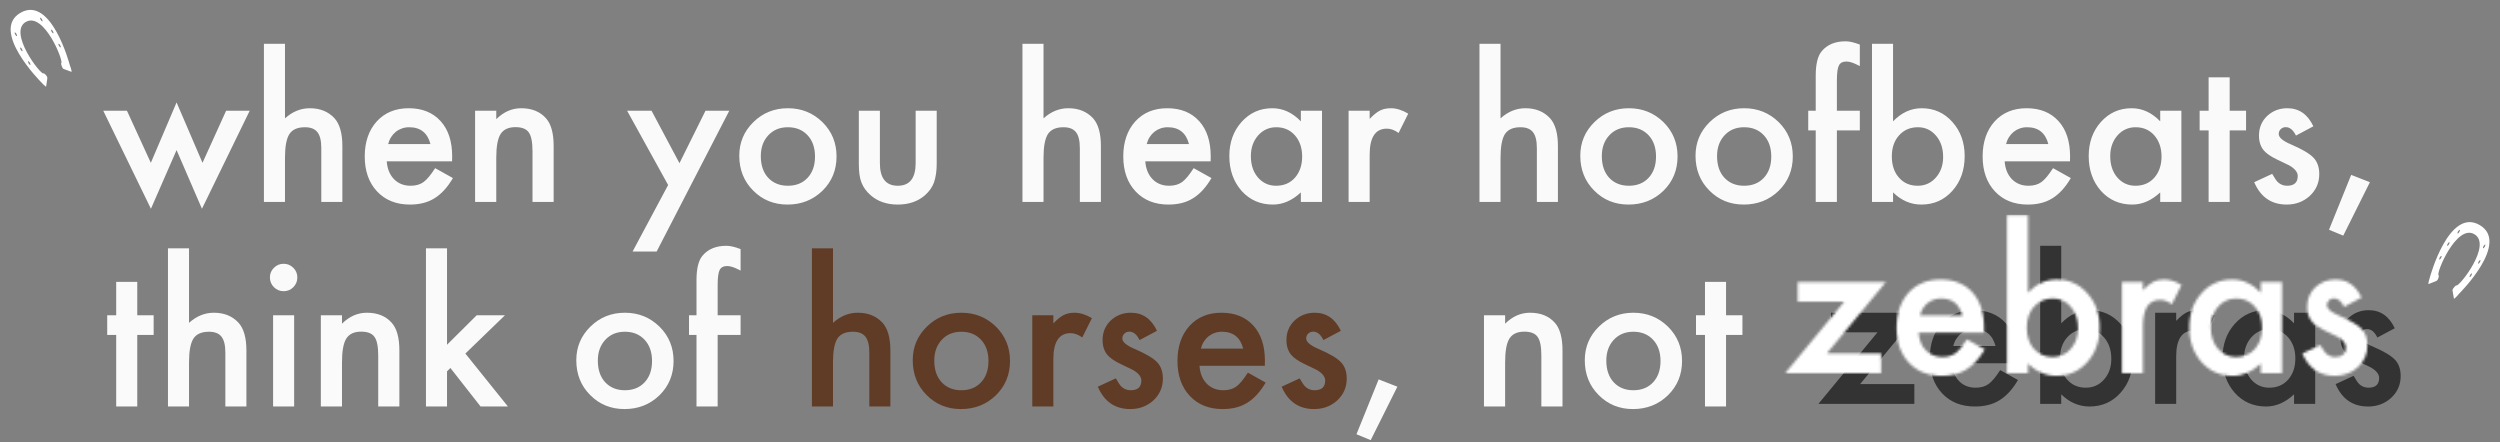 <svg viewBox="0 755 978 173" version="1.1" xmlns="http://www.w3.org/2000/svg" xmlns:xlink="http://www.w3.org/1999/xlink">
    <rect x="0" y="755" width="978" height="173" fill="#808080" stroke="none"/>
    <defs>
        <path d="M16.691,54.236 L37.894,54.236 L37.894,62 L0.358,62 L23.466,34.021 L5.265,34.021 L5.265,26.331 L39.762,26.331 L16.691,54.236 Z M78.104,46.106 L52.543,46.106 C52.762,49.036 53.715,51.368 55.399,53.101 C57.084,54.81 59.244,55.665 61.881,55.665 C63.932,55.665 65.629,55.176 66.971,54.2 C68.29,53.223 69.791,51.417 71.476,48.78 L78.434,52.662 C77.36,54.493 76.224,56.061 75.028,57.367 C73.832,58.674 72.55,59.748 71.183,60.59 C69.816,61.432 68.339,62.049 66.752,62.439 C65.165,62.83 63.444,63.025 61.588,63.025 C56.266,63.025 51.993,61.316 48.771,57.898 C45.548,54.456 43.937,49.891 43.937,44.202 C43.937,38.562 45.499,33.997 48.624,30.506 C51.774,27.063 55.948,25.342 61.149,25.342 C66.398,25.342 70.548,27.015 73.6,30.359 C76.627,33.68 78.141,38.282 78.141,44.166 L78.104,46.106 Z M69.645,39.368 C68.497,34.974 65.726,32.776 61.332,32.776 C60.331,32.776 59.391,32.929 58.512,33.234 C57.633,33.539 56.833,33.979 56.113,34.552 C55.393,35.126 54.777,35.816 54.264,36.622 C53.751,37.427 53.361,38.343 53.092,39.368 L69.645,39.368 Z M95.353,0.147 L95.353,30.469 C98.649,27.051 102.384,25.342 106.559,25.342 C111.368,25.342 115.372,27.137 118.571,30.726 C121.769,34.29 123.368,38.733 123.368,44.056 C123.368,49.549 121.757,54.09 118.534,57.679 C115.336,61.243 111.295,63.025 106.412,63.025 C102.286,63.025 98.6,61.438 95.353,58.265 L95.353,62 L87.113,62 L87.113,0.147 L95.353,0.147 Z M114.945,44.422 C114.945,41.004 114.017,38.221 112.162,36.072 C110.282,33.875 107.926,32.776 105.094,32.776 C102.067,32.776 99.601,33.838 97.697,35.962 C95.817,38.062 94.877,40.796 94.877,44.166 C94.877,47.632 95.804,50.403 97.66,52.479 C99.515,54.603 101.957,55.665 104.984,55.665 C107.841,55.665 110.209,54.603 112.089,52.479 C113.993,50.33 114.945,47.645 114.945,44.422 L114.945,44.422 Z M132.084,26.331 L140.323,26.331 L140.323,29.517 C141.837,27.93 143.18,26.844 144.352,26.258 C145.548,25.647 146.964,25.342 148.6,25.342 C150.773,25.342 153.043,26.05 155.411,27.466 L151.639,35.01 C150.077,33.887 148.551,33.326 147.062,33.326 C142.57,33.326 140.323,36.719 140.323,43.506 L140.323,62 L132.084,62 L132.084,26.331 Z M186.429,26.331 L194.706,26.331 L194.706,62 L186.429,62 L186.429,58.265 C183.036,61.438 179.386,63.025 175.48,63.025 C170.548,63.025 166.471,61.243 163.248,57.679 C160.05,54.041 158.451,49.5 158.451,44.056 C158.451,38.709 160.05,34.253 163.248,30.689 C166.447,27.124 170.45,25.342 175.26,25.342 C179.41,25.342 183.134,27.051 186.429,30.469 L186.429,26.331 Z M166.874,44.056 C166.874,47.474 167.789,50.257 169.62,52.405 C171.5,54.578 173.868,55.665 176.725,55.665 C179.777,55.665 182.242,54.615 184.122,52.515 C186.002,50.342 186.942,47.584 186.942,44.239 C186.942,40.894 186.002,38.135 184.122,35.962 C182.242,33.838 179.801,32.776 176.798,32.776 C173.966,32.776 171.598,33.851 169.694,35.999 C167.814,38.172 166.874,40.857 166.874,44.056 L166.874,44.056 Z M225.834,32.41 L219.022,36.036 C217.948,33.838 216.617,32.74 215.031,32.74 C214.274,32.74 213.627,32.99 213.09,33.49 C212.552,33.991 212.284,34.632 212.284,35.413 C212.284,36.78 213.871,38.135 217.045,39.478 C221.415,41.358 224.357,43.091 225.87,44.678 C227.384,46.265 228.141,48.401 228.141,51.087 C228.141,54.529 226.871,57.41 224.332,59.729 C221.866,61.927 218.888,63.025 215.397,63.025 C209.415,63.025 205.179,60.108 202.689,54.273 L209.72,51.014 C210.697,52.723 211.442,53.809 211.954,54.273 C212.955,55.201 214.152,55.665 215.543,55.665 C218.326,55.665 219.718,54.395 219.718,51.856 C219.718,50.391 218.644,49.024 216.495,47.754 C215.665,47.339 214.835,46.937 214.005,46.546 C213.175,46.155 212.333,45.752 211.478,45.337 C209.086,44.166 207.401,42.994 206.425,41.822 C205.179,40.333 204.557,38.416 204.557,36.072 C204.557,32.972 205.619,30.408 207.743,28.382 C209.916,26.355 212.552,25.342 215.653,25.342 C220.219,25.342 223.612,27.698 225.834,32.41 L225.834,32.41 Z" id="path-1"></path>
    </defs>
    <g id="hoofbeats-quote-container" stroke="none" stroke-width="1" fill="none" fill-rule="evenodd" transform="translate(0, 755)">
        <path d="M958.965,88.895 C959.159,89.351 958.81,90.958 958.456,90.957 C957.166,90.956 954.438,111.858 962.512,111.858 C970.769,111.858 967.706,90.957 966.466,90.957 C966.194,90.957 965.935,89.337 966,88.895 C966.059,88.503 966.078,88.666 968.21,86.057 C968.502,85.7 969.073,88.962 969.073,88.962 C969.073,88.962 976.389,116 962.512,116 C948.634,116 955.902,88.601 955.902,88.601 C955.902,88.601 956.538,85.709 956.794,86.024 C958.81,88.503 958.843,88.608 958.965,88.895 Z M955.645,98.065 C955.797,98.065 955.919,97.7 955.919,97.25 C955.919,96.8 955.797,96.435 955.645,96.435 C955.494,96.435 955.371,96.8 955.371,97.25 C955.371,97.7 955.494,98.065 955.645,98.065 Z M955.645,104.261 C955.797,104.261 955.919,103.896 955.919,103.446 C955.919,102.995 955.797,102.63 955.645,102.63 C955.494,102.63 955.371,102.995 955.371,103.446 C955.371,103.896 955.494,104.261 955.645,104.261 Z M956.742,110.457 C956.893,110.457 957.016,110.092 957.016,109.641 C957.016,109.191 956.893,108.826 956.742,108.826 C956.591,108.826 956.468,109.191 956.468,109.641 C956.468,110.092 956.591,110.457 956.742,110.457 Z M969.355,98.065 C969.506,98.065 969.629,97.7 969.629,97.25 C969.629,96.8 969.506,96.435 969.355,96.435 C969.203,96.435 969.081,96.8 969.081,97.25 C969.081,97.7 969.203,98.065 969.355,98.065 Z M969.629,104.261 C969.78,104.261 969.903,103.896 969.903,103.446 C969.903,102.995 969.78,102.63 969.629,102.63 C969.478,102.63 969.355,102.995 969.355,103.446 C969.355,103.896 969.478,104.261 969.629,104.261 Z M968.258,110.457 C968.409,110.457 968.532,110.092 968.532,109.641 C968.532,109.191 968.409,108.826 968.258,108.826 C968.107,108.826 967.984,109.191 967.984,109.641 C967.984,110.092 968.107,110.457 968.258,110.457 Z" id="hoof-endQuote" fill="#FFFFFF" transform="translate(962.5, 101) scale(1, -1) rotate(-30) translate(-962.5, -101) "></path>
        <path d="M49.668,43.331 L59.006,63.692 L69.077,40.072 L79.221,63.692 L88.45,43.331 L97.678,43.331 L79.001,81.673 L69.077,58.712 L59.043,81.673 L40.403,43.331 L49.668,43.331 Z M103.245,17.147 L111.484,17.147 L111.484,46.297 C114.414,43.661 117.649,42.342 121.189,42.342 C125.217,42.342 128.44,43.648 130.857,46.261 C132.908,48.531 133.933,52.157 133.933,57.137 L133.933,79 L125.693,79 L125.693,57.906 C125.693,55.05 125.187,52.981 124.174,51.699 C123.16,50.417 121.531,49.776 119.285,49.776 C116.404,49.776 114.377,50.667 113.206,52.45 C112.058,54.256 111.484,57.357 111.484,61.751 L111.484,79 L103.245,79 L103.245,17.147 Z M176.853,63.106 L151.292,63.106 C151.511,66.036 152.463,68.368 154.148,70.101 C155.833,71.81 157.993,72.665 160.63,72.665 C162.681,72.665 164.377,72.176 165.72,71.2 C167.039,70.223 168.54,68.417 170.225,65.78 L177.183,69.662 C176.108,71.493 174.973,73.061 173.777,74.367 C172.581,75.674 171.299,76.748 169.932,77.59 C168.564,78.432 167.087,79.049 165.5,79.439 C163.914,79.83 162.192,80.025 160.337,80.025 C155.015,80.025 150.742,78.316 147.52,74.898 C144.297,71.456 142.686,66.891 142.686,61.202 C142.686,55.562 144.248,50.997 147.373,47.506 C150.522,44.063 154.697,42.342 159.897,42.342 C165.147,42.342 169.297,44.015 172.349,47.359 C175.376,50.68 176.89,55.282 176.89,61.166 L176.853,63.106 Z M168.394,56.368 C167.246,51.974 164.475,49.776 160.081,49.776 C159.08,49.776 158.14,49.929 157.261,50.234 C156.382,50.539 155.582,50.979 154.862,51.552 C154.142,52.126 153.525,52.816 153.013,53.622 C152.5,54.427 152.109,55.343 151.841,56.368 L168.394,56.368 Z M185.862,43.331 L194.138,43.331 L194.138,46.627 C197.019,43.77 200.266,42.342 203.879,42.342 C208.03,42.342 211.265,43.648 213.584,46.261 C215.586,48.482 216.587,52.108 216.587,57.137 L216.587,79 L208.311,79 L208.311,59.078 C208.311,55.562 207.822,53.133 206.846,51.791 C205.894,50.423 204.16,49.74 201.646,49.74 C198.911,49.74 196.97,50.643 195.823,52.45 C194.7,54.232 194.138,57.345 194.138,61.788 L194.138,79 L185.862,79 L185.862,43.331 Z M261.375,72.372 L245.334,43.331 L254.893,43.331 L265.806,63.839 L275.986,43.331 L285.288,43.331 L256.87,98.409 L247.458,98.409 L261.375,72.372 Z M289.207,60.909 C289.207,55.758 291.05,51.376 294.736,47.762 C298.423,44.149 302.915,42.342 308.213,42.342 C313.535,42.342 318.052,44.161 321.763,47.799 C325.425,51.437 327.256,55.904 327.256,61.202 C327.256,66.549 325.413,71.029 321.726,74.642 C318.015,78.231 313.462,80.025 308.066,80.025 C302.72,80.025 298.24,78.194 294.626,74.532 C291.013,70.919 289.207,66.378 289.207,60.909 L289.207,60.909 Z M297.629,61.056 C297.629,64.62 298.582,67.44 300.486,69.515 C302.439,71.615 305.015,72.665 308.213,72.665 C311.436,72.665 314.011,71.627 315.94,69.552 C317.869,67.477 318.833,64.706 318.833,61.239 C318.833,57.772 317.869,55.001 315.94,52.926 C313.987,50.826 311.411,49.776 308.213,49.776 C305.063,49.776 302.512,50.826 300.559,52.926 C298.606,55.025 297.629,57.735 297.629,61.056 L297.629,61.056 Z M344.211,43.331 L344.211,63.802 C344.211,69.71 346.543,72.665 351.206,72.665 C355.869,72.665 358.201,69.71 358.201,63.802 L358.201,43.331 L366.44,43.331 L366.44,63.985 C366.44,66.842 366.086,69.308 365.378,71.383 C364.695,73.238 363.511,74.911 361.826,76.4 C359.043,78.817 355.503,80.025 351.206,80.025 C346.934,80.025 343.406,78.817 340.623,76.4 C338.914,74.911 337.705,73.238 336.997,71.383 C336.313,69.723 335.972,67.257 335.972,63.985 L335.972,43.331 L344.211,43.331 Z M399.985,17.147 L408.225,17.147 L408.225,46.297 C411.155,43.661 414.39,42.342 417.93,42.342 C421.958,42.342 425.181,43.648 427.598,46.261 C429.648,48.531 430.674,52.157 430.674,57.137 L430.674,79 L422.434,79 L422.434,57.906 C422.434,55.05 421.927,52.981 420.914,51.699 C419.901,50.417 418.271,49.776 416.025,49.776 C413.145,49.776 411.118,50.667 409.946,52.45 C408.799,54.256 408.225,57.357 408.225,61.751 L408.225,79 L399.985,79 L399.985,17.147 Z M473.594,63.106 L448.032,63.106 C448.252,66.036 449.204,68.368 450.889,70.101 C452.573,71.81 454.734,72.665 457.371,72.665 C459.421,72.665 461.118,72.176 462.461,71.2 C463.779,70.223 465.281,68.417 466.965,65.78 L473.923,69.662 C472.849,71.493 471.714,73.061 470.518,74.367 C469.321,75.674 468.04,76.748 466.672,77.59 C465.305,78.432 463.828,79.049 462.241,79.439 C460.654,79.83 458.933,80.025 457.078,80.025 C451.755,80.025 447.483,78.316 444.26,74.898 C441.038,71.456 439.426,66.891 439.426,61.202 C439.426,55.562 440.989,50.997 444.114,47.506 C447.263,44.063 451.438,42.342 456.638,42.342 C461.887,42.342 466.038,44.015 469.089,47.359 C472.117,50.68 473.63,55.282 473.63,61.166 L473.594,63.106 Z M465.134,56.368 C463.987,51.974 461.216,49.776 456.821,49.776 C455.82,49.776 454.88,49.929 454.001,50.234 C453.123,50.539 452.323,50.979 451.603,51.552 C450.883,52.126 450.266,52.816 449.753,53.622 C449.241,54.427 448.85,55.343 448.582,56.368 L465.134,56.368 Z M508.896,43.331 L517.173,43.331 L517.173,79 L508.896,79 L508.896,75.265 C505.503,78.438 501.853,80.025 497.947,80.025 C493.015,80.025 488.938,78.243 485.715,74.679 C482.517,71.041 480.918,66.5 480.918,61.056 C480.918,55.709 482.517,51.253 485.715,47.689 C488.914,44.124 492.917,42.342 497.727,42.342 C501.877,42.342 505.601,44.051 508.896,47.469 L508.896,43.331 Z M489.341,61.056 C489.341,64.474 490.256,67.257 492.087,69.405 C493.967,71.578 496.335,72.665 499.192,72.665 C502.244,72.665 504.709,71.615 506.589,69.515 C508.469,67.342 509.409,64.584 509.409,61.239 C509.409,57.894 508.469,55.135 506.589,52.962 C504.709,50.838 502.268,49.776 499.265,49.776 C496.433,49.776 494.065,50.851 492.161,52.999 C490.281,55.172 489.341,57.857 489.341,61.056 L489.341,61.056 Z M527.573,43.331 L535.813,43.331 L535.813,46.517 C537.327,44.93 538.669,43.844 539.841,43.258 C541.038,42.647 542.454,42.342 544.089,42.342 C546.262,42.342 548.533,43.05 550.901,44.466 L547.129,52.01 C545.566,50.887 544.041,50.326 542.551,50.326 C538.059,50.326 535.813,53.719 535.813,60.506 L535.813,79 L527.573,79 L527.573,43.331 Z M578.77,17.147 L587.009,17.147 L587.009,46.297 C589.939,43.661 593.174,42.342 596.714,42.342 C600.742,42.342 603.965,43.648 606.382,46.261 C608.433,48.531 609.458,52.157 609.458,57.137 L609.458,79 L601.218,79 L601.218,57.906 C601.218,55.05 600.712,52.981 599.698,51.699 C598.685,50.417 597.056,49.776 594.81,49.776 C591.929,49.776 589.902,50.667 588.73,52.45 C587.583,54.256 587.009,57.357 587.009,61.751 L587.009,79 L578.77,79 L578.77,17.147 Z M618.21,60.909 C618.21,55.758 620.054,51.376 623.74,47.762 C627.427,44.149 631.919,42.342 637.217,42.342 C642.539,42.342 647.056,44.161 650.767,47.799 C654.429,51.437 656.26,55.904 656.26,61.202 C656.26,66.549 654.417,71.029 650.73,74.642 C647.019,78.231 642.466,80.025 637.07,80.025 C631.724,80.025 627.244,78.194 623.63,74.532 C620.017,70.919 618.21,66.378 618.21,60.909 L618.21,60.909 Z M626.633,61.056 C626.633,64.62 627.585,67.44 629.49,69.515 C631.443,71.615 634.019,72.665 637.217,72.665 C640.439,72.665 643.015,71.627 644.944,69.552 C646.873,67.477 647.837,64.706 647.837,61.239 C647.837,57.772 646.873,55.001 644.944,52.926 C642.991,50.826 640.415,49.776 637.217,49.776 C634.067,49.776 631.516,50.826 629.563,52.926 C627.61,55.025 626.633,57.735 626.633,61.056 L626.633,61.056 Z M663.291,60.909 C663.291,55.758 665.134,51.376 668.821,47.762 C672.507,44.149 676.999,42.342 682.297,42.342 C687.62,42.342 692.136,44.161 695.847,47.799 C699.509,51.437 701.34,55.904 701.34,61.202 C701.34,66.549 699.497,71.029 695.811,74.642 C692.1,78.231 687.546,80.025 682.151,80.025 C676.804,80.025 672.324,78.194 668.711,74.532 C665.098,70.919 663.291,66.378 663.291,60.909 L663.291,60.909 Z M671.714,61.056 C671.714,64.62 672.666,67.44 674.57,69.515 C676.523,71.615 679.099,72.665 682.297,72.665 C685.52,72.665 688.096,71.627 690.024,69.552 C691.953,67.477 692.917,64.706 692.917,61.239 C692.917,57.772 691.953,55.001 690.024,52.926 C688.071,50.826 685.496,49.776 682.297,49.776 C679.148,49.776 676.597,50.826 674.644,52.926 C672.69,55.025 671.714,57.735 671.714,61.056 L671.714,61.056 Z M718.589,51.021 L718.589,79 L710.312,79 L710.312,51.021 L707.383,51.021 L707.383,43.331 L710.312,43.331 L710.312,29.562 C710.312,25.069 711.094,21.896 712.656,20.04 C714.805,17.452 717.93,16.158 722.031,16.158 C723.496,16.158 725.339,16.585 727.561,17.44 L727.561,25.863 L726.719,25.423 C724.937,24.52 723.472,24.068 722.324,24.068 C720.859,24.068 719.871,24.593 719.358,25.643 C718.845,26.668 718.589,28.646 718.589,31.576 L718.589,43.331 L727.561,43.331 L727.561,51.021 L718.589,51.021 Z M740.562,17.147 L740.562,47.469 C743.857,44.051 747.593,42.342 751.768,42.342 C756.577,42.342 760.581,44.137 763.779,47.726 C766.978,51.29 768.577,55.733 768.577,61.056 C768.577,66.549 766.965,71.09 763.743,74.679 C760.544,78.243 756.504,80.025 751.621,80.025 C747.495,80.025 743.809,78.438 740.562,75.265 L740.562,79 L732.322,79 L732.322,17.147 L740.562,17.147 Z M760.154,61.422 C760.154,58.004 759.226,55.221 757.371,53.072 C755.491,50.875 753.135,49.776 750.303,49.776 C747.275,49.776 744.81,50.838 742.905,52.962 C741.025,55.062 740.085,57.796 740.085,61.166 C740.085,64.632 741.013,67.403 742.869,69.479 C744.724,71.603 747.166,72.665 750.193,72.665 C753.049,72.665 755.417,71.603 757.297,69.479 C759.202,67.33 760.154,64.645 760.154,61.422 L760.154,61.422 Z M809.775,63.106 L784.214,63.106 C784.434,66.036 785.386,68.368 787.07,70.101 C788.755,71.81 790.916,72.665 793.552,72.665 C795.603,72.665 797.3,72.176 798.643,71.2 C799.961,70.223 801.462,68.417 803.147,65.78 L810.105,69.662 C809.031,71.493 807.896,73.061 806.699,74.367 C805.503,75.674 804.221,76.748 802.854,77.59 C801.487,78.432 800.01,79.049 798.423,79.439 C796.836,79.83 795.115,80.025 793.259,80.025 C787.937,80.025 783.665,78.316 780.442,74.898 C777.219,71.456 775.608,66.891 775.608,61.202 C775.608,55.562 777.17,50.997 780.295,47.506 C783.445,44.063 787.62,42.342 792.82,42.342 C798.069,42.342 802.219,44.015 805.271,47.359 C808.298,50.68 809.812,55.282 809.812,61.166 L809.775,63.106 Z M801.316,56.368 C800.168,51.974 797.397,49.776 793.003,49.776 C792.002,49.776 791.062,49.929 790.183,50.234 C789.304,50.539 788.505,50.979 787.784,51.552 C787.064,52.126 786.448,52.816 785.935,53.622 C785.422,54.427 785.032,55.343 784.763,56.368 L801.316,56.368 Z M845.078,43.331 L853.354,43.331 L853.354,79 L845.078,79 L845.078,75.265 C841.685,78.438 838.035,80.025 834.128,80.025 C829.197,80.025 825.12,78.243 821.897,74.679 C818.699,71.041 817.1,66.5 817.1,61.056 C817.1,55.709 818.699,51.253 821.897,47.689 C825.095,44.124 829.099,42.342 833.909,42.342 C838.059,42.342 841.782,44.051 845.078,47.469 L845.078,43.331 Z M825.522,61.056 C825.522,64.474 826.438,67.257 828.269,69.405 C830.149,71.578 832.517,72.665 835.374,72.665 C838.425,72.665 840.891,71.615 842.771,69.515 C844.651,67.342 845.591,64.584 845.591,61.239 C845.591,57.894 844.651,55.135 842.771,52.962 C840.891,50.838 838.45,49.776 835.447,49.776 C832.615,49.776 830.247,50.851 828.342,52.999 C826.462,55.172 825.522,57.857 825.522,61.056 L825.522,61.056 Z M872.251,51.021 L872.251,79 L864.011,79 L864.011,51.021 L860.496,51.021 L860.496,43.331 L864.011,43.331 L864.011,30.257 L872.251,30.257 L872.251,43.331 L878.66,43.331 L878.66,51.021 L872.251,51.021 Z M904.99,49.41 L898.179,53.036 C897.104,50.838 895.774,49.74 894.187,49.74 C893.43,49.74 892.783,49.99 892.246,50.49 C891.709,50.991 891.44,51.632 891.44,52.413 C891.44,53.78 893.027,55.135 896.201,56.478 C900.571,58.358 903.513,60.091 905.027,61.678 C906.541,63.265 907.297,65.401 907.297,68.087 C907.297,71.529 906.028,74.41 903.489,76.729 C901.023,78.927 898.044,80.025 894.553,80.025 C888.572,80.025 884.336,77.108 881.846,71.273 L888.877,68.014 C889.854,69.723 890.598,70.809 891.111,71.273 C892.112,72.201 893.308,72.665 894.7,72.665 C897.483,72.665 898.875,71.395 898.875,68.856 C898.875,67.391 897.8,66.024 895.652,64.754 C894.822,64.339 893.992,63.937 893.162,63.546 C892.332,63.155 891.489,62.752 890.635,62.337 C888.242,61.166 886.558,59.994 885.581,58.822 C884.336,57.333 883.713,55.416 883.713,53.072 C883.713,49.972 884.775,47.408 886.899,45.382 C889.072,43.355 891.709,42.342 894.81,42.342 C899.375,42.342 902.769,44.698 904.99,49.41 L904.99,49.41 Z M919.785,68.417 L927.109,71.273 L916.672,92.184 L911.106,89.876 L919.785,68.417 Z M53.696,131.021 L53.696,159 L45.457,159 L45.457,131.021 L41.941,131.021 L41.941,123.331 L45.457,123.331 L45.457,110.257 L53.696,110.257 L53.696,123.331 L60.105,123.331 L60.105,131.021 L53.696,131.021 Z M65.708,97.147 L73.948,97.147 L73.948,126.297 C76.877,123.661 80.112,122.342 83.652,122.342 C87.681,122.342 90.903,123.648 93.32,126.261 C95.371,128.531 96.396,132.157 96.396,137.137 L96.396,159 L88.157,159 L88.157,137.906 C88.157,135.05 87.65,132.981 86.637,131.699 C85.624,130.417 83.994,129.776 81.748,129.776 C78.867,129.776 76.841,130.667 75.669,132.45 C74.521,134.256 73.948,137.357 73.948,141.751 L73.948,159 L65.708,159 L65.708,97.147 Z M115.073,123.331 L115.073,159 L106.833,159 L106.833,123.331 L115.073,123.331 Z M105.588,108.5 C105.588,107.059 106.113,105.814 107.163,104.764 C108.213,103.714 109.47,103.189 110.935,103.189 C112.424,103.189 113.694,103.714 114.744,104.764 C115.793,105.79 116.318,107.047 116.318,108.536 C116.318,110.025 115.793,111.295 114.744,112.345 C113.718,113.395 112.461,113.919 110.972,113.919 C109.482,113.919 108.213,113.395 107.163,112.345 C106.113,111.295 105.588,110.013 105.588,108.5 L105.588,108.5 Z M125.51,123.331 L133.787,123.331 L133.787,126.627 C136.667,123.77 139.915,122.342 143.528,122.342 C147.678,122.342 150.913,123.648 153.232,126.261 C155.234,128.482 156.235,132.108 156.235,137.137 L156.235,159 L147.959,159 L147.959,139.078 C147.959,135.562 147.471,133.133 146.494,131.791 C145.542,130.423 143.809,129.74 141.294,129.74 C138.56,129.74 136.619,130.643 135.471,132.45 C134.348,134.232 133.787,137.345 133.787,141.788 L133.787,159 L125.51,159 L125.51,123.331 Z M174.875,97.147 L174.875,134.867 L186.484,123.331 L197.544,123.331 L182.053,138.309 L198.679,159 L187.986,159 L176.194,143.949 L174.875,145.267 L174.875,159 L166.636,159 L166.636,97.147 L174.875,97.147 Z M225.449,140.909 C225.449,135.758 227.292,131.376 230.979,127.762 C234.666,124.149 239.158,122.342 244.456,122.342 C249.778,122.342 254.294,124.161 258.005,127.799 C261.667,131.437 263.499,135.904 263.499,141.202 C263.499,146.549 261.655,151.029 257.969,154.642 C254.258,158.231 249.705,160.025 244.309,160.025 C238.962,160.025 234.482,158.194 230.869,154.532 C227.256,150.919 225.449,146.378 225.449,140.909 L225.449,140.909 Z M233.872,141.056 C233.872,144.62 234.824,147.44 236.729,149.515 C238.682,151.615 241.257,152.665 244.456,152.665 C247.678,152.665 250.254,151.627 252.183,149.552 C254.111,147.477 255.076,144.706 255.076,141.239 C255.076,137.772 254.111,135.001 252.183,132.926 C250.229,130.826 247.654,129.776 244.456,129.776 C241.306,129.776 238.755,130.826 236.802,132.926 C234.849,135.025 233.872,137.735 233.872,141.056 L233.872,141.056 Z M280.747,131.021 L280.747,159 L272.471,159 L272.471,131.021 L269.541,131.021 L269.541,123.331 L272.471,123.331 L272.471,109.562 C272.471,105.069 273.252,101.896 274.814,100.04 C276.963,97.452 280.088,96.158 284.189,96.158 C285.654,96.158 287.498,96.585 289.719,97.44 L289.719,105.863 L288.877,105.423 C287.095,104.52 285.63,104.068 284.482,104.068 C283.018,104.068 282.029,104.593 281.516,105.643 C281.003,106.668 280.747,108.646 280.747,111.576 L280.747,123.331 L289.719,123.331 L289.719,131.021 L280.747,131.021 Z M539.329,148.417 L546.653,151.273 L536.216,172.184 L530.649,169.876 L539.329,148.417 Z M580.527,123.331 L588.804,123.331 L588.804,126.627 C591.685,123.77 594.932,122.342 598.545,122.342 C602.695,122.342 605.93,123.648 608.25,126.261 C610.251,128.482 611.252,132.108 611.252,137.137 L611.252,159 L602.976,159 L602.976,139.078 C602.976,135.562 602.488,133.133 601.511,131.791 C600.559,130.423 598.826,129.74 596.311,129.74 C593.577,129.74 591.636,130.643 590.488,132.45 C589.365,134.232 588.804,137.345 588.804,141.788 L588.804,159 L580.527,159 L580.527,123.331 Z M619.968,140.909 C619.968,135.758 621.812,131.376 625.498,127.762 C629.185,124.149 633.677,122.342 638.975,122.342 C644.297,122.342 648.813,124.161 652.524,127.799 C656.187,131.437 658.018,135.904 658.018,141.202 C658.018,146.549 656.174,151.029 652.488,154.642 C648.777,158.231 644.224,160.025 638.828,160.025 C633.481,160.025 629.001,158.194 625.388,154.532 C621.775,150.919 619.968,146.378 619.968,140.909 L619.968,140.909 Z M628.391,141.056 C628.391,144.62 629.343,147.44 631.248,149.515 C633.201,151.615 635.776,152.665 638.975,152.665 C642.197,152.665 644.773,151.627 646.702,149.552 C648.63,147.477 649.595,144.706 649.595,141.239 C649.595,137.772 648.63,135.001 646.702,132.926 C644.749,130.826 642.173,129.776 638.975,129.776 C635.825,129.776 633.274,130.826 631.321,132.926 C629.368,135.025 628.391,137.735 628.391,141.056 L628.391,141.056 Z M675.229,131.021 L675.229,159 L666.99,159 L666.99,131.021 L663.474,131.021 L663.474,123.331 L666.99,123.331 L666.99,110.257 L675.229,110.257 L675.229,123.331 L681.638,123.331 L681.638,131.021 L675.229,131.021 Z" id="quote-outline" fill="#FAFAFA"></path>
        <g id="zebras-outline" transform="translate(711, 96)">
            <mask id="mask-2" fill="white">
                <use xlink:href="#path-1"></use>
            </mask>
            <use id="Mask" fill="#333333" xlink:href="#path-1"></use>
            <rect id="Rectangle-83" fill="#FFFFFF" style="mix-blend-mode: multiply;" mask="url(#mask-2)" x="-13" y="-12" width="248" height="76"></rect>
        </g>
        <g id="horses-outline" transform="translate(317, 97)" fill="#603B25">
            <path d="M0.625,0.147 L8.864,0.147 L8.864,29.297 C11.794,26.661 15.029,25.342 18.569,25.342 C22.597,25.342 25.82,26.648 28.237,29.261 C30.288,31.531 31.313,35.157 31.313,40.137 L31.313,62 L23.073,62 L23.073,40.906 C23.073,38.05 22.567,35.981 21.553,34.699 C20.54,33.417 18.911,32.776 16.665,32.776 C13.784,32.776 11.757,33.667 10.585,35.45 C9.438,37.256 8.864,40.357 8.864,44.751 L8.864,62 L0.625,62 L0.625,0.147 Z" id="H"></path>
            <path d="M45.595,30.762 C49.282,27.149 53.774,25.342 59.072,25.342 C64.394,25.342 68.911,27.161 72.622,30.799 C76.284,34.437 78.115,38.904 78.115,44.202 C78.115,49.549 76.272,54.029 72.585,57.642 C68.874,61.231 64.321,63.025 58.925,63.025 C53.579,63.025 49.099,61.194 45.485,57.532 C41.872,53.919 40.065,49.378 40.065,43.909 C40.065,38.758 41.909,34.376 45.595,30.762 Z M48.488,44.056 C48.488,47.62 49.44,50.44 51.345,52.515 C53.298,54.615 55.874,55.665 59.072,55.665 C62.294,55.665 64.87,54.627 66.799,52.552 C68.728,50.477 69.692,47.706 69.692,44.239 C69.692,40.772 68.728,38.001 66.799,35.926 C64.846,33.826 62.27,32.776 59.072,32.776 C55.922,32.776 53.371,33.826 51.418,35.926 C49.465,38.025 48.488,40.735 48.488,44.056 Z" id="Combined-Shape"></path>
            <path d="M86.831,26.331 L95.07,26.331 L95.07,29.517 C96.584,27.93 97.927,26.844 99.099,26.258 C100.295,25.647 101.711,25.342 103.347,25.342 C105.52,25.342 107.79,26.05 110.158,27.466 L106.386,35.01 C104.824,33.887 103.298,33.326 101.809,33.326 C97.316,33.326 95.07,36.719 95.07,43.506 L95.07,62 L86.831,62 L86.831,26.331 Z" id="R"></path>
            <path d="M135.61,32.41 L128.798,36.036 C127.724,33.838 126.394,32.74 124.807,32.74 C124.05,32.74 123.403,32.99 122.866,33.49 C122.329,33.991 122.06,34.632 122.06,35.413 C122.06,36.78 123.647,38.135 126.821,39.478 C131.191,41.358 134.133,43.091 135.646,44.678 C137.16,46.265 137.917,48.401 137.917,51.087 C137.917,54.529 136.647,57.41 134.108,59.729 C131.643,61.927 128.664,63.025 125.173,63.025 C119.191,63.025 114.956,60.108 112.465,54.273 L119.497,51.014 C120.473,52.723 121.218,53.809 121.73,54.273 C122.731,55.201 123.928,55.665 125.319,55.665 C128.103,55.665 129.494,54.395 129.494,51.856 C129.494,50.391 128.42,49.024 126.271,47.754 C125.441,47.339 124.611,46.937 123.781,46.546 C122.951,46.155 122.109,45.752 121.254,45.337 C118.862,44.166 117.177,42.994 116.201,41.822 C114.956,40.333 114.333,38.416 114.333,36.072 C114.333,32.972 115.395,30.408 117.519,28.382 C119.692,26.355 122.329,25.342 125.429,25.342 C129.995,25.342 133.388,27.698 135.61,32.41 L135.61,32.41 Z" id="S"></path>
            <path d="M177.797,46.106 L152.236,46.106 C152.456,49.036 153.408,51.368 155.092,53.101 C156.777,54.81 158.937,55.665 161.574,55.665 C163.625,55.665 165.322,55.176 166.665,54.2 C167.983,53.223 169.484,51.417 171.169,48.78 L178.127,52.662 C177.053,54.493 175.917,56.061 174.721,57.367 C173.525,58.674 172.243,59.748 170.876,60.59 C169.509,61.432 168.032,62.049 166.445,62.439 C164.858,62.83 163.137,63.025 161.281,63.025 C155.959,63.025 151.687,61.316 148.464,57.898 C145.241,54.456 143.63,49.891 143.63,44.202 C143.63,38.562 145.192,33.997 148.317,30.506 C151.467,27.063 155.642,25.342 160.842,25.342 C166.091,25.342 170.241,27.015 173.293,30.359 C176.32,33.68 177.834,38.282 177.834,44.166 L177.797,46.106 Z M169.338,39.368 C168.19,34.974 165.419,32.776 161.025,32.776 C160.024,32.776 159.084,32.929 158.205,33.234 C157.326,33.539 156.527,33.979 155.806,34.552 C155.086,35.126 154.47,35.816 153.957,36.622 C153.444,37.427 153.054,38.343 152.785,39.368 L169.338,39.368 Z" id="Combined-Shape"></path>
            <path d="M207.534,32.41 L200.722,36.036 C199.648,33.838 198.317,32.74 196.73,32.74 C195.974,32.74 195.327,32.99 194.79,33.49 C194.252,33.991 193.984,34.632 193.984,35.413 C193.984,36.78 195.571,38.135 198.745,39.478 C203.115,41.358 206.057,43.091 207.57,44.678 C209.084,46.265 209.841,48.401 209.841,51.087 C209.841,54.529 208.571,57.41 206.032,59.729 C203.566,61.927 200.588,63.025 197.097,63.025 C191.115,63.025 186.879,60.108 184.389,54.273 L191.42,51.014 C192.397,52.723 193.142,53.809 193.654,54.273 C194.655,55.201 195.852,55.665 197.243,55.665 C200.026,55.665 201.418,54.395 201.418,51.856 C201.418,50.391 200.344,49.024 198.195,47.754 C197.365,47.339 196.535,46.937 195.705,46.546 C194.875,46.155 194.033,45.752 193.178,45.337 C190.786,44.166 189.101,42.994 188.125,41.822 C186.879,40.333 186.257,38.416 186.257,36.072 C186.257,32.972 187.319,30.408 189.443,28.382 C191.616,26.355 194.252,25.342 197.353,25.342 C201.918,25.342 205.312,27.698 207.534,32.41 L207.534,32.41 Z" id="S"></path>
        </g>
        <path d="M11.965,5.895 C12.159,6.351 11.81,7.958 11.456,7.957 C10.166,7.956 7.438,28.858 15.512,28.858 C23.769,28.858 20.706,7.957 19.466,7.957 C19.194,7.957 18.935,6.337 19,5.895 C19.059,5.503 19.078,5.666 21.21,3.057 C21.502,2.7 22.073,5.962 22.073,5.962 C22.073,5.962 29.389,33 15.512,33 C1.634,33 8.902,5.601 8.902,5.601 C8.902,5.601 9.538,2.709 9.794,3.024 C11.81,5.503 11.843,5.608 11.965,5.895 Z M8.645,15.065 C8.797,15.065 8.919,14.7 8.919,14.25 C8.919,13.8 8.797,13.435 8.645,13.435 C8.494,13.435 8.371,13.8 8.371,14.25 C8.371,14.7 8.494,15.065 8.645,15.065 Z M8.645,21.261 C8.797,21.261 8.919,20.896 8.919,20.446 C8.919,19.995 8.797,19.63 8.645,19.63 C8.494,19.63 8.371,19.995 8.371,20.446 C8.371,20.896 8.494,21.261 8.645,21.261 Z M9.742,27.457 C9.893,27.457 10.016,27.092 10.016,26.641 C10.016,26.191 9.893,25.826 9.742,25.826 C9.591,25.826 9.468,26.191 9.468,26.641 C9.468,27.092 9.591,27.457 9.742,27.457 Z M22.355,15.065 C22.506,15.065 22.629,14.7 22.629,14.25 C22.629,13.8 22.506,13.435 22.355,13.435 C22.203,13.435 22.081,13.8 22.081,14.25 C22.081,14.7 22.203,15.065 22.355,15.065 Z M22.629,21.261 C22.78,21.261 22.903,20.896 22.903,20.446 C22.903,19.995 22.78,19.63 22.629,19.63 C22.478,19.63 22.355,19.995 22.355,20.446 C22.355,20.896 22.478,21.261 22.629,21.261 Z M21.258,27.457 C21.409,27.457 21.532,27.092 21.532,26.641 C21.532,26.191 21.409,25.826 21.258,25.826 C21.107,25.826 20.984,26.191 20.984,26.641 C20.984,27.092 21.107,27.457 21.258,27.457 Z" id="hoof-startQuote" fill="#FFFFFF" transform="translate(15.5, 18) scale(1, -1) rotate(-330) translate(-15.5, -18) "></path>
    </g>
</svg>
